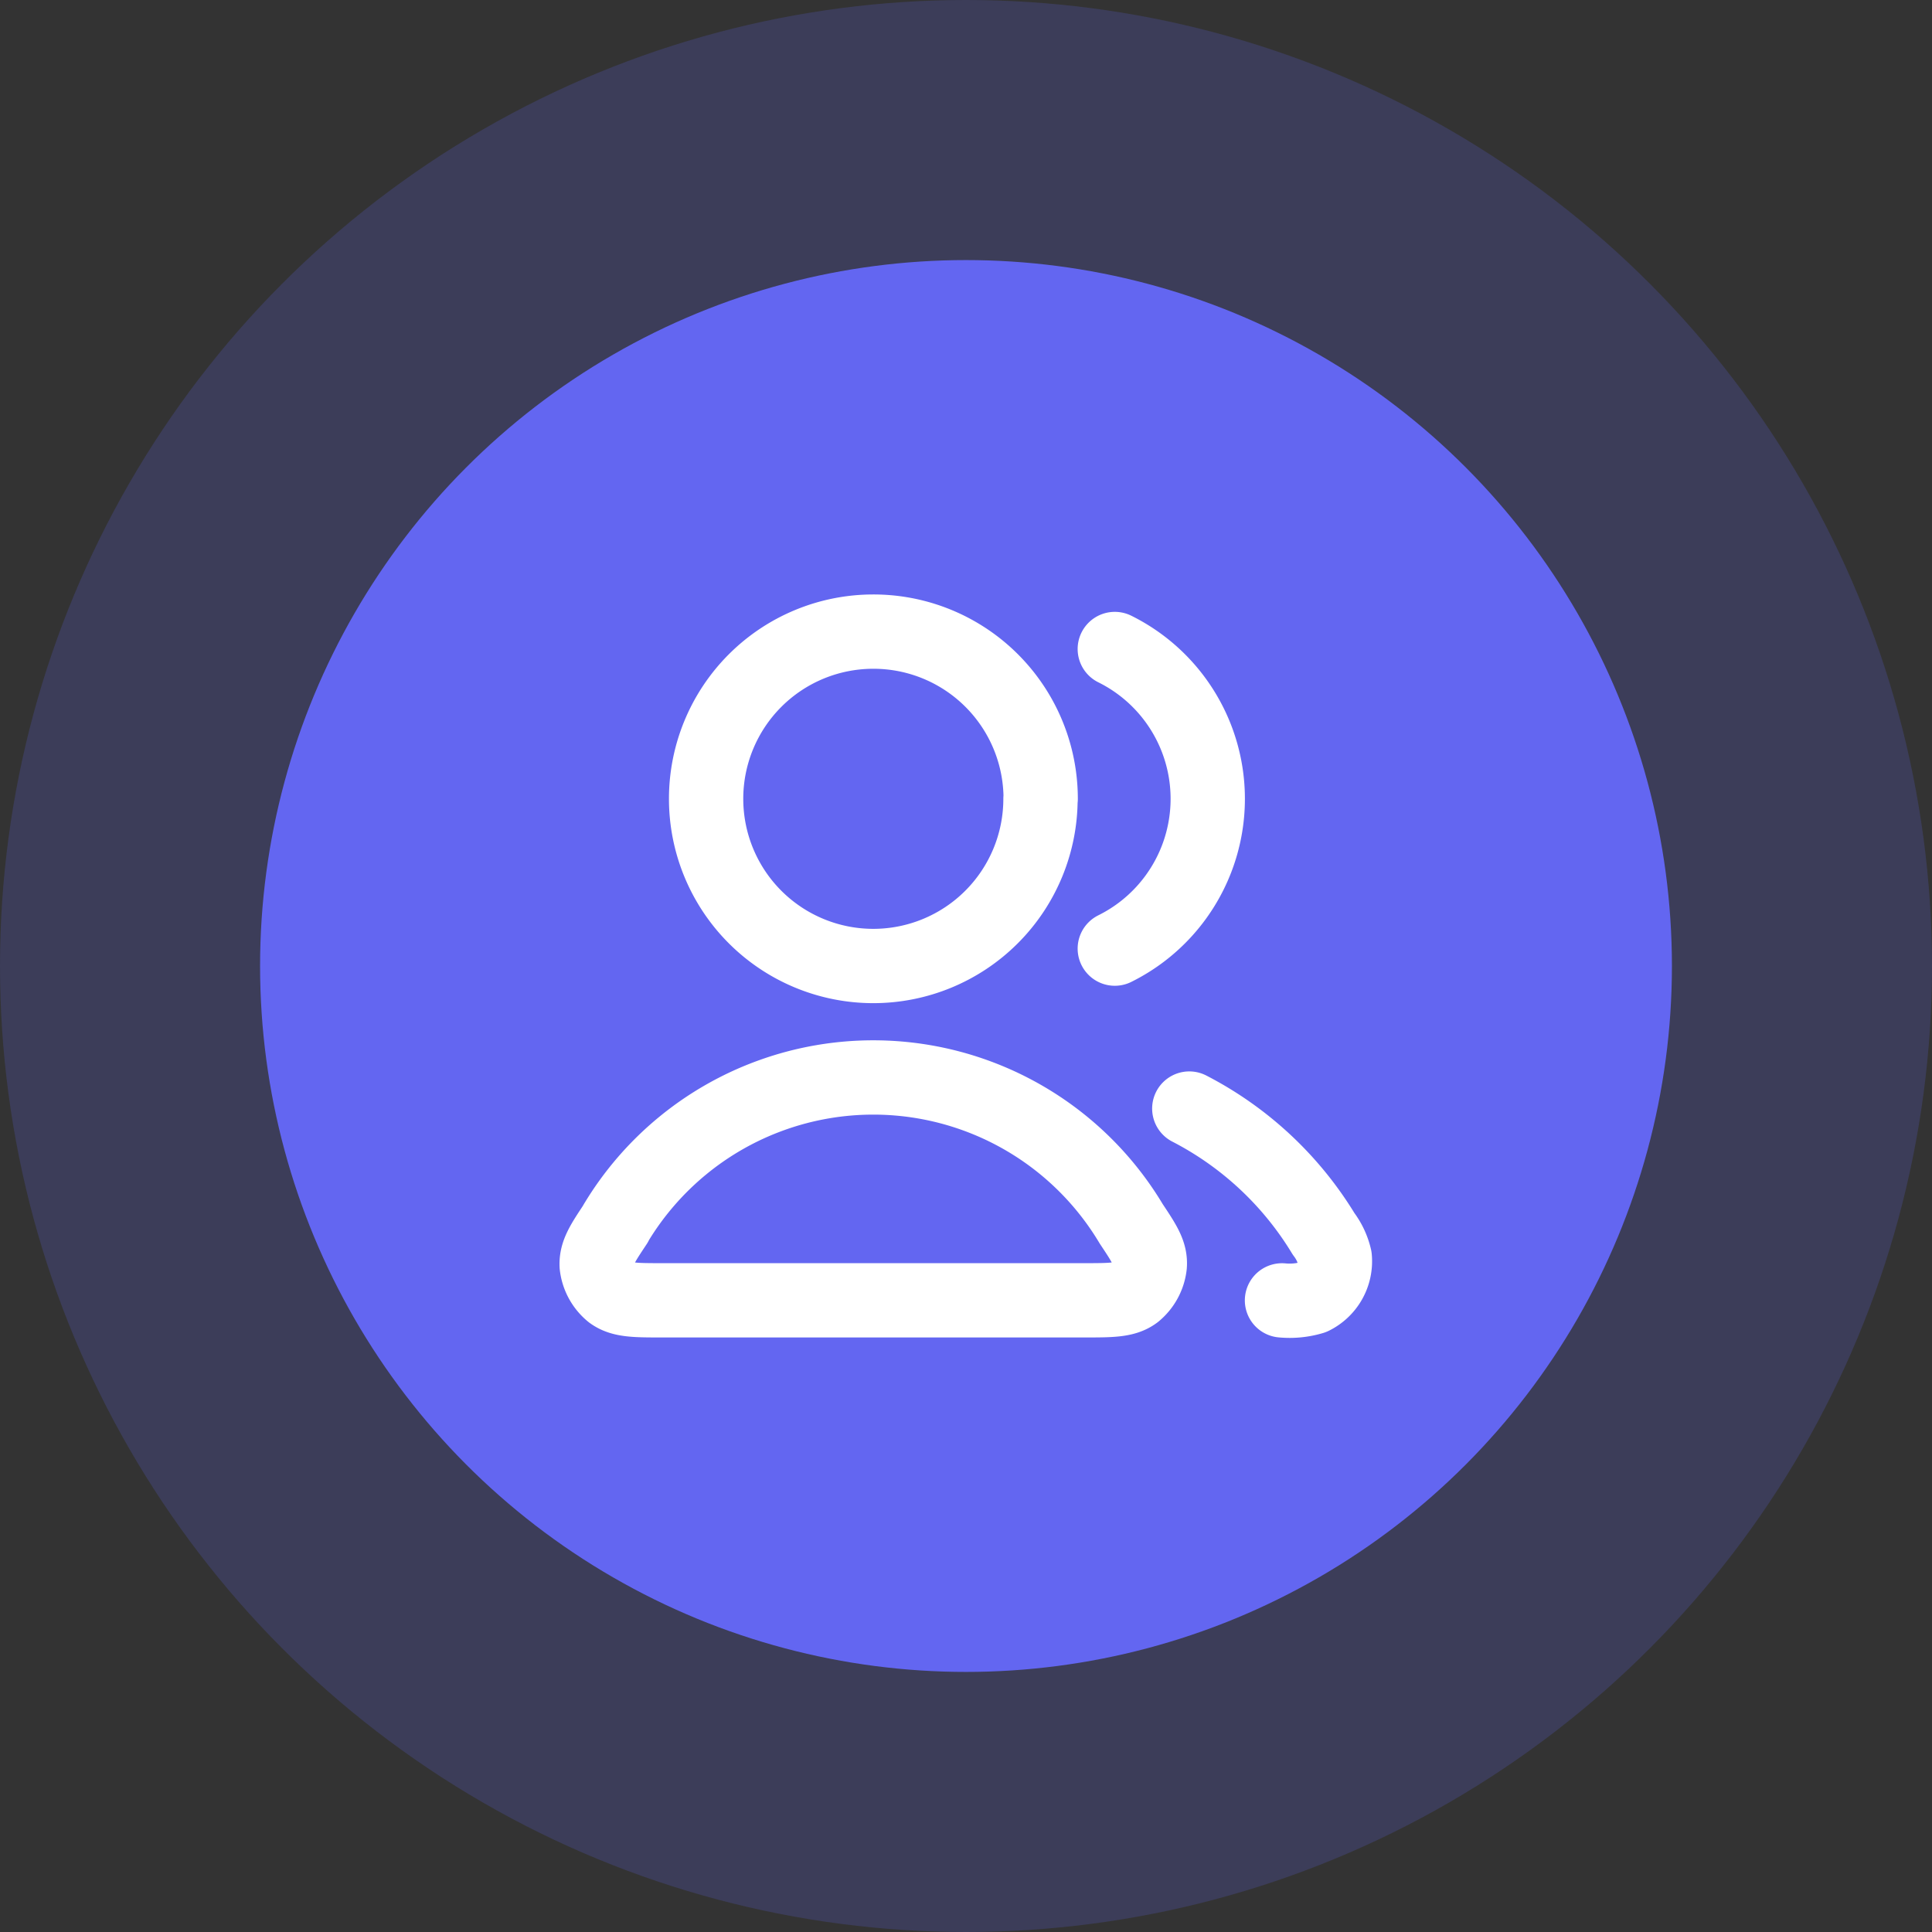 <svg xmlns="http://www.w3.org/2000/svg" width="52" height="52" viewBox="0 0 52 52"><rect x="0" y="0" width="52" height="52" fill="#333333" stroke="none"/><g transform="translate(-24 -24)"><circle cx="26" cy="26" r="26" transform="translate(24 24)" fill="#6366f1" opacity="0.2"/><circle cx="19" cy="19" r="19" transform="translate(31 31)" fill="#6366f1"/><path d="M626,527.837a9.117,9.117,0,0,1,3.615,3.373,1.679,1.679,0,0,1,.3.637,1.084,1.084,0,0,1-.6,1.073,2.138,2.138,0,0,1-.82.08m-4.5-9.468a4.5,4.5,0,0,0,0-8.064m-2,4.032a4.5,4.5,0,1,1-4.5-4.5A4.5,4.5,0,0,1,622,519.5Zm-11.441,11.438a8.086,8.086,0,0,1,13.882,0c.349.525.524.787.5,1.122a1.113,1.113,0,0,1-.4.738c-.268.2-.636.2-1.372.2H611.822c-.736,0-1.1,0-1.372-.2a1.113,1.113,0,0,1-.4-.738C610.035,531.725,610.21,531.463,610.559,530.938Z" transform="translate(-569.99 -474)" fill="none" stroke="#fff" stroke-linecap="round" stroke-linejoin="round" stroke-width="2"/></g></svg>